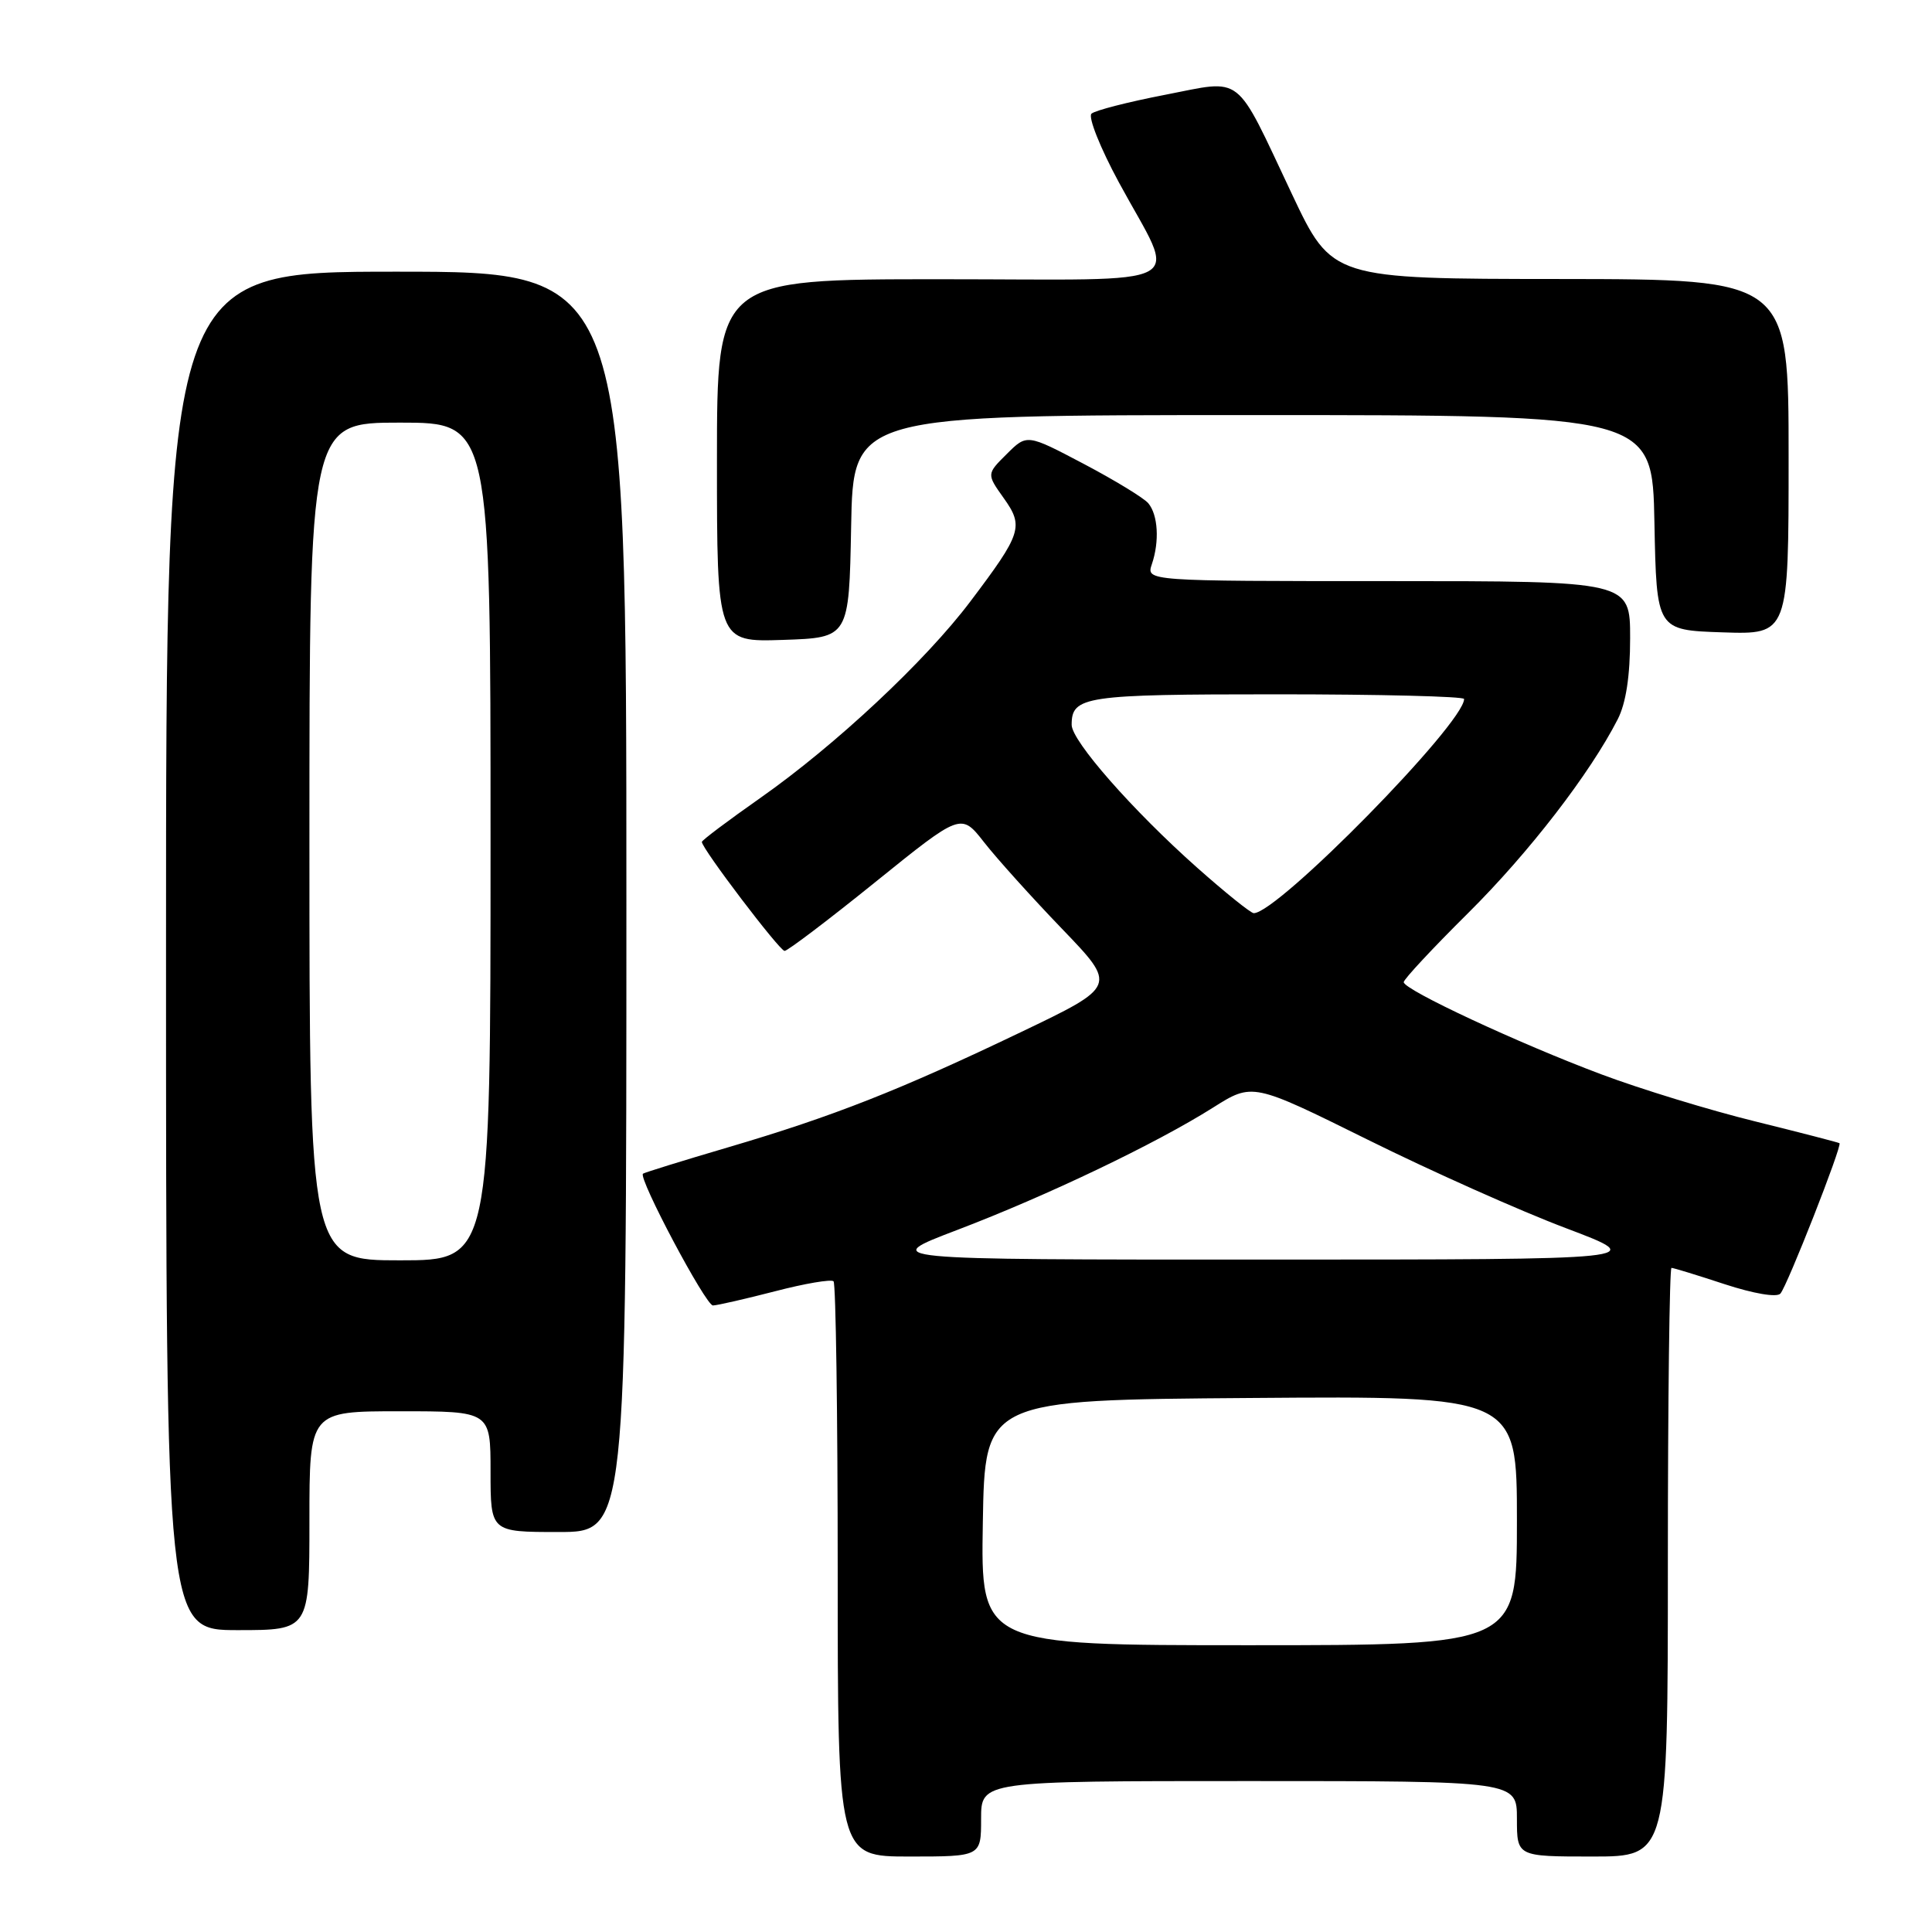 <?xml version="1.0" encoding="UTF-8" standalone="no"?>
<!DOCTYPE svg PUBLIC "-//W3C//DTD SVG 1.1//EN" "http://www.w3.org/Graphics/SVG/1.1/DTD/svg11.dtd" >
<svg xmlns="http://www.w3.org/2000/svg" xmlns:xlink="http://www.w3.org/1999/xlink" version="1.1" viewBox="0 0 256 256">
 <g >
 <path fill="currentColor"
d=" M 130.00 241.00 C 130.00 236.00 130.00 236.00 165.50 236.00 C 201.00 236.00 201.00 236.00 201.00 241.00 C 201.00 246.00 201.00 246.00 211.00 246.00 C 221.00 246.00 221.00 246.00 221.00 207.00 C 221.00 185.55 221.22 168.00 221.48 168.00 C 221.74 168.00 224.91 168.97 228.52 170.16 C 232.38 171.42 235.43 171.94 235.91 171.41 C 236.81 170.42 244.14 151.76 243.74 151.48 C 243.61 151.38 238.58 150.08 232.56 148.59 C 226.54 147.11 217.36 144.30 212.17 142.35 C 201.26 138.26 186.00 131.15 186.00 130.14 C 186.00 129.76 189.84 125.64 194.54 120.98 C 202.59 112.99 210.69 102.49 214.36 95.30 C 215.45 93.17 216.00 89.57 216.00 84.55 C 216.00 77.00 216.00 77.00 183.93 77.00 C 151.87 77.00 151.87 77.00 152.63 74.75 C 153.65 71.74 153.45 68.24 152.16 66.69 C 151.58 65.99 147.72 63.64 143.59 61.46 C 136.07 57.50 136.07 57.50 133.40 60.16 C 130.73 62.81 130.73 62.81 132.99 65.99 C 135.68 69.76 135.39 70.67 128.59 79.68 C 122.65 87.57 110.68 98.76 100.75 105.73 C 96.49 108.72 93.00 111.34 93.00 111.56 C 93.00 112.44 103.30 126.00 103.96 126.00 C 104.36 126.00 109.78 121.89 116.01 116.86 C 127.35 107.71 127.35 107.71 130.40 111.61 C 132.07 113.75 136.72 118.91 140.73 123.08 C 148.02 130.66 148.02 130.66 135.26 136.77 C 119.20 144.46 110.39 147.93 96.50 152.02 C 90.45 153.80 85.36 155.38 85.20 155.52 C 84.53 156.07 93.52 173.00 94.47 172.98 C 95.04 172.97 98.74 172.12 102.70 171.10 C 106.65 170.07 110.14 169.48 110.45 169.78 C 110.75 170.08 111.00 187.36 111.00 208.17 C 111.00 246.00 111.00 246.00 120.50 246.00 C 130.00 246.00 130.00 246.00 130.00 241.00 Z  M 41.00 201.50 C 41.00 187.00 41.00 187.00 53.00 187.00 C 65.00 187.00 65.00 187.00 65.00 195.00 C 65.00 203.00 65.00 203.00 74.00 203.00 C 83.00 203.00 83.00 203.00 83.00 119.50 C 83.00 36.00 83.00 36.00 52.50 36.00 C 22.00 36.00 22.00 36.00 22.00 126.00 C 22.00 216.00 22.00 216.00 31.50 216.00 C 41.00 216.00 41.00 216.00 41.00 201.50 Z  M 112.78 69.75 C 113.05 55.00 113.05 55.00 166.00 55.00 C 218.95 55.00 218.95 55.00 219.22 69.25 C 219.50 83.50 219.50 83.50 228.25 83.79 C 237.00 84.08 237.00 84.08 237.00 60.54 C 237.00 37.00 237.00 37.00 206.75 36.97 C 176.50 36.95 176.50 36.95 171.19 25.72 C 163.50 9.45 164.88 10.53 154.34 12.57 C 149.48 13.51 145.11 14.63 144.63 15.06 C 144.15 15.49 145.78 19.59 148.26 24.17 C 156.01 38.50 158.78 37.00 124.57 37.00 C 95.00 37.00 95.00 37.00 95.00 61.04 C 95.00 85.08 95.00 85.08 103.75 84.79 C 112.50 84.50 112.50 84.50 112.78 69.75 Z  M 130.23 201.75 C 130.50 185.50 130.50 185.50 165.75 185.24 C 201.00 184.97 201.00 184.97 201.00 201.49 C 201.00 218.00 201.00 218.00 165.48 218.00 C 129.95 218.00 129.95 218.00 130.23 201.75 Z  M 126.85 162.97 C 138.74 158.44 153.13 151.56 160.74 146.76 C 165.97 143.46 165.97 143.46 181.24 151.02 C 189.63 155.18 201.45 160.46 207.50 162.74 C 218.50 166.90 218.50 166.90 167.50 166.90 C 116.50 166.91 116.50 166.91 126.85 162.97 Z  M 158.65 114.99 C 150.09 107.39 142.00 98.18 142.00 96.04 C 142.00 92.25 143.68 92.00 169.20 92.00 C 182.84 92.00 194.00 92.28 194.00 92.62 C 194.00 95.86 169.32 121.00 166.13 121.00 C 165.74 121.00 162.37 118.29 158.65 114.99 Z  M 41.00 111.50 C 41.00 56.00 41.00 56.00 53.00 56.00 C 65.00 56.00 65.00 56.00 65.00 111.50 C 65.00 167.00 65.00 167.00 53.00 167.00 C 41.00 167.00 41.00 167.00 41.00 111.50 Z "/>
</g>
</svg>